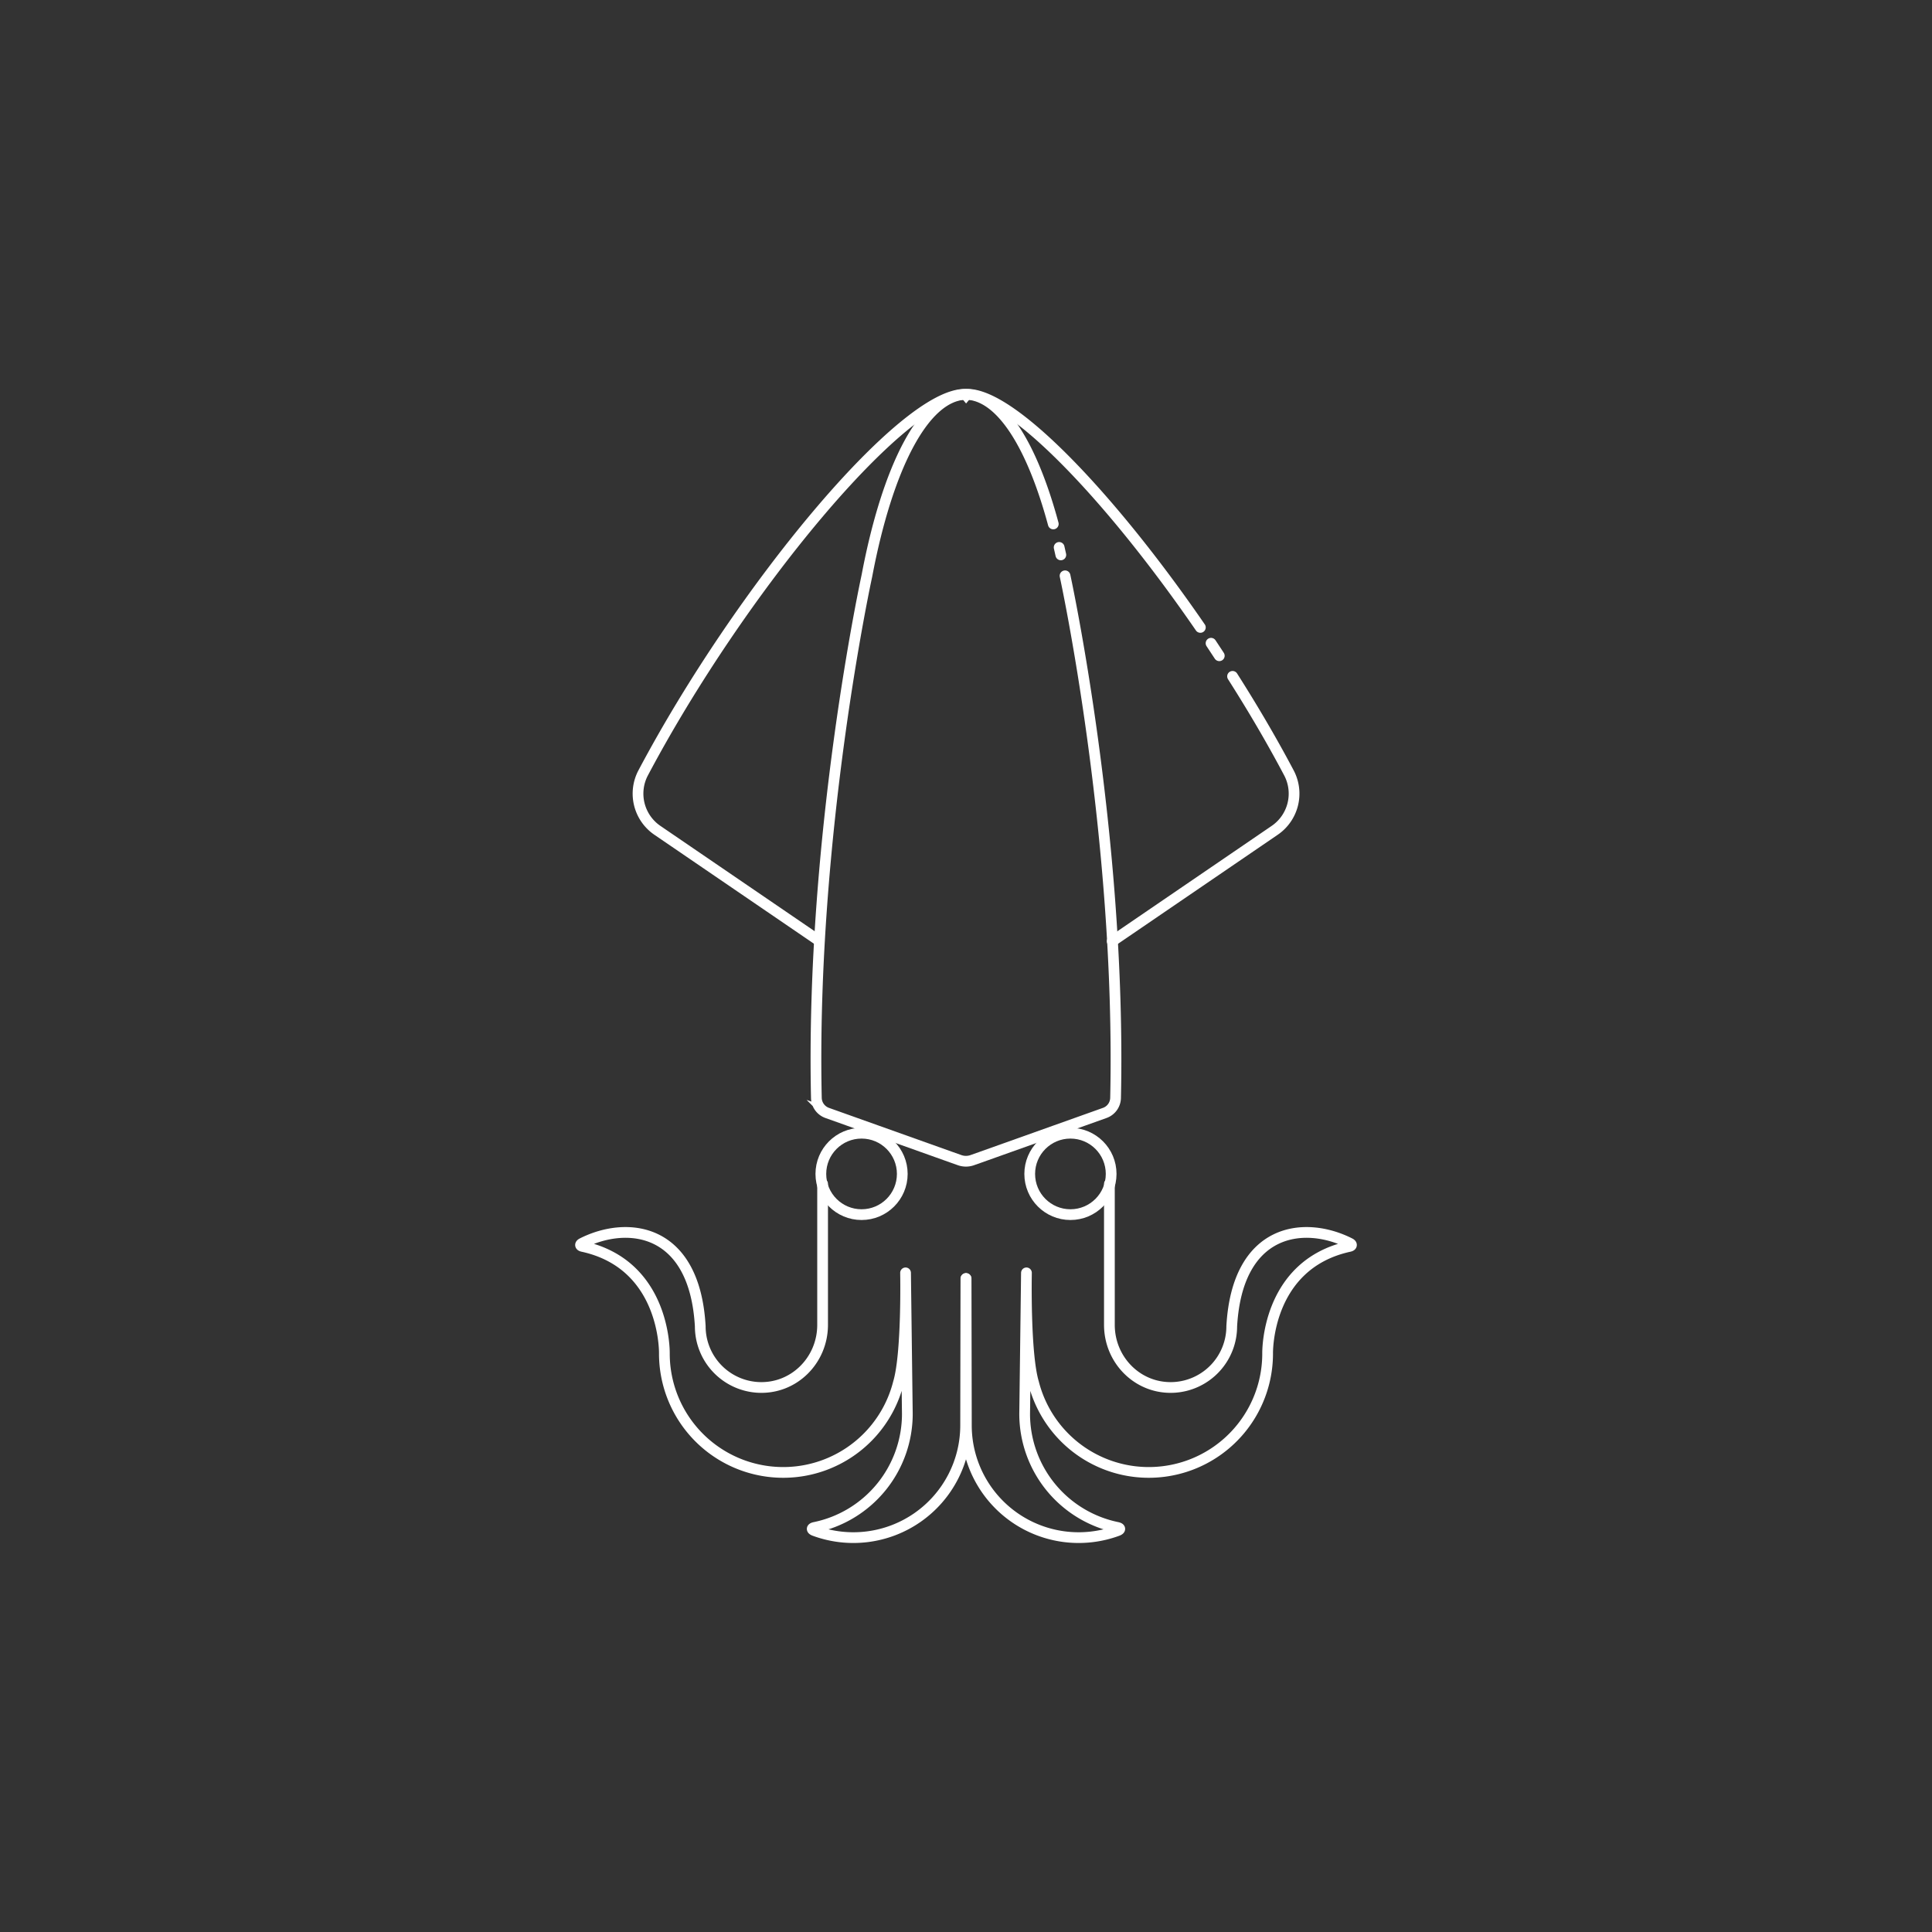 <svg xmlns="http://www.w3.org/2000/svg" viewBox="0 0 1080 1080"><rect x="0" y="0" width="1080" height="1080" fill="#333333" stroke="none"/><defs><style>.cls-1,.cls-2{fill:none;stroke:#fff;stroke-linecap:round;stroke-width:6px;}.cls-1{stroke-miterlimit:10;}.cls-2{stroke-linejoin:round;}</style></defs><g id="Livello_3" data-name="Livello 3"><path class="cls-1" d="M592.07,306c.31,1.38.63,2.78.94,4.19"/><path class="cls-1" d="M595.37,321.88s31.51,144.49,28.24,291.88a9.11,9.11,0,0,1-6.06,8.38L548,646.94l-4.5,1.59a10.56,10.56,0,0,1-7.06,0l-4.6-1.63-69.42-24.76a9.11,9.11,0,0,1-6.06-8.38c-3.27-147.39,28.24-291.88,28.24-291.88,11.38-60.17,31.71-100.52,55-101.43a5.31,5.31,0,0,1,.8,0h.13c19.23.87,36.46,28.72,48.26,72.44"/><path class="cls-1" d="M671,350.73c-49.36-71.79-105.31-131-130.6-130.29l-.35.42-.35-.42c-34.52-.92-126.17,109.67-180.19,211.65a24.84,24.84,0,0,0,8.14,32.18l90.32,61.67"/><path class="cls-1" d="M681.59,366.57q-2.3-3.49-4.61-7"/><path class="cls-1" d="M621.73,526.18l90.67-61.91a24.84,24.84,0,0,0,8.14-32.18c-9.51-18-20.2-36.2-31.53-54"/><circle class="cls-1" cx="598.38" cy="656.23" r="22.76"/><path class="cls-2" d="M620.16,661.8v78.8c0,20.07,16.44,36.26,36.48,34.94a34.2,34.2,0,0,0,31.91-34.12c3.09-54.89,40.43-59.35,66-46.44,1.32.67,1.21,1.48-.24,1.79-46.8,10.17-45.7,59.88-45.7,59.88A66.43,66.43,0,0,1,577.79,773c-4.92-16.44-4-61.46-4-61.46l-1,78.8a64.81,64.81,0,0,0,51.75,63.48c1.82.37,1.9,1.2.16,1.84a62.76,62.76,0,0,1-84.49-58.88l-.15-82.08"/><circle class="cls-1" cx="481.62" cy="656.23" r="22.76"/><path class="cls-2" d="M459.84,661.8v78.8c0,20.07-16.44,36.26-36.48,34.94a34.2,34.2,0,0,1-31.91-34.12c-3.09-54.89-40.43-59.35-66-46.44-1.32.67-1.21,1.48.24,1.79,46.8,10.17,45.7,59.88,45.7,59.88A66.43,66.43,0,0,0,502.21,773c4.92-16.44,4-61.46,4-61.46l1,78.8a64.81,64.81,0,0,1-51.75,63.48c-1.82.37-1.9,1.2-.16,1.84a62.76,62.76,0,0,0,84.49-58.88l.15-82.08"/></g></svg>